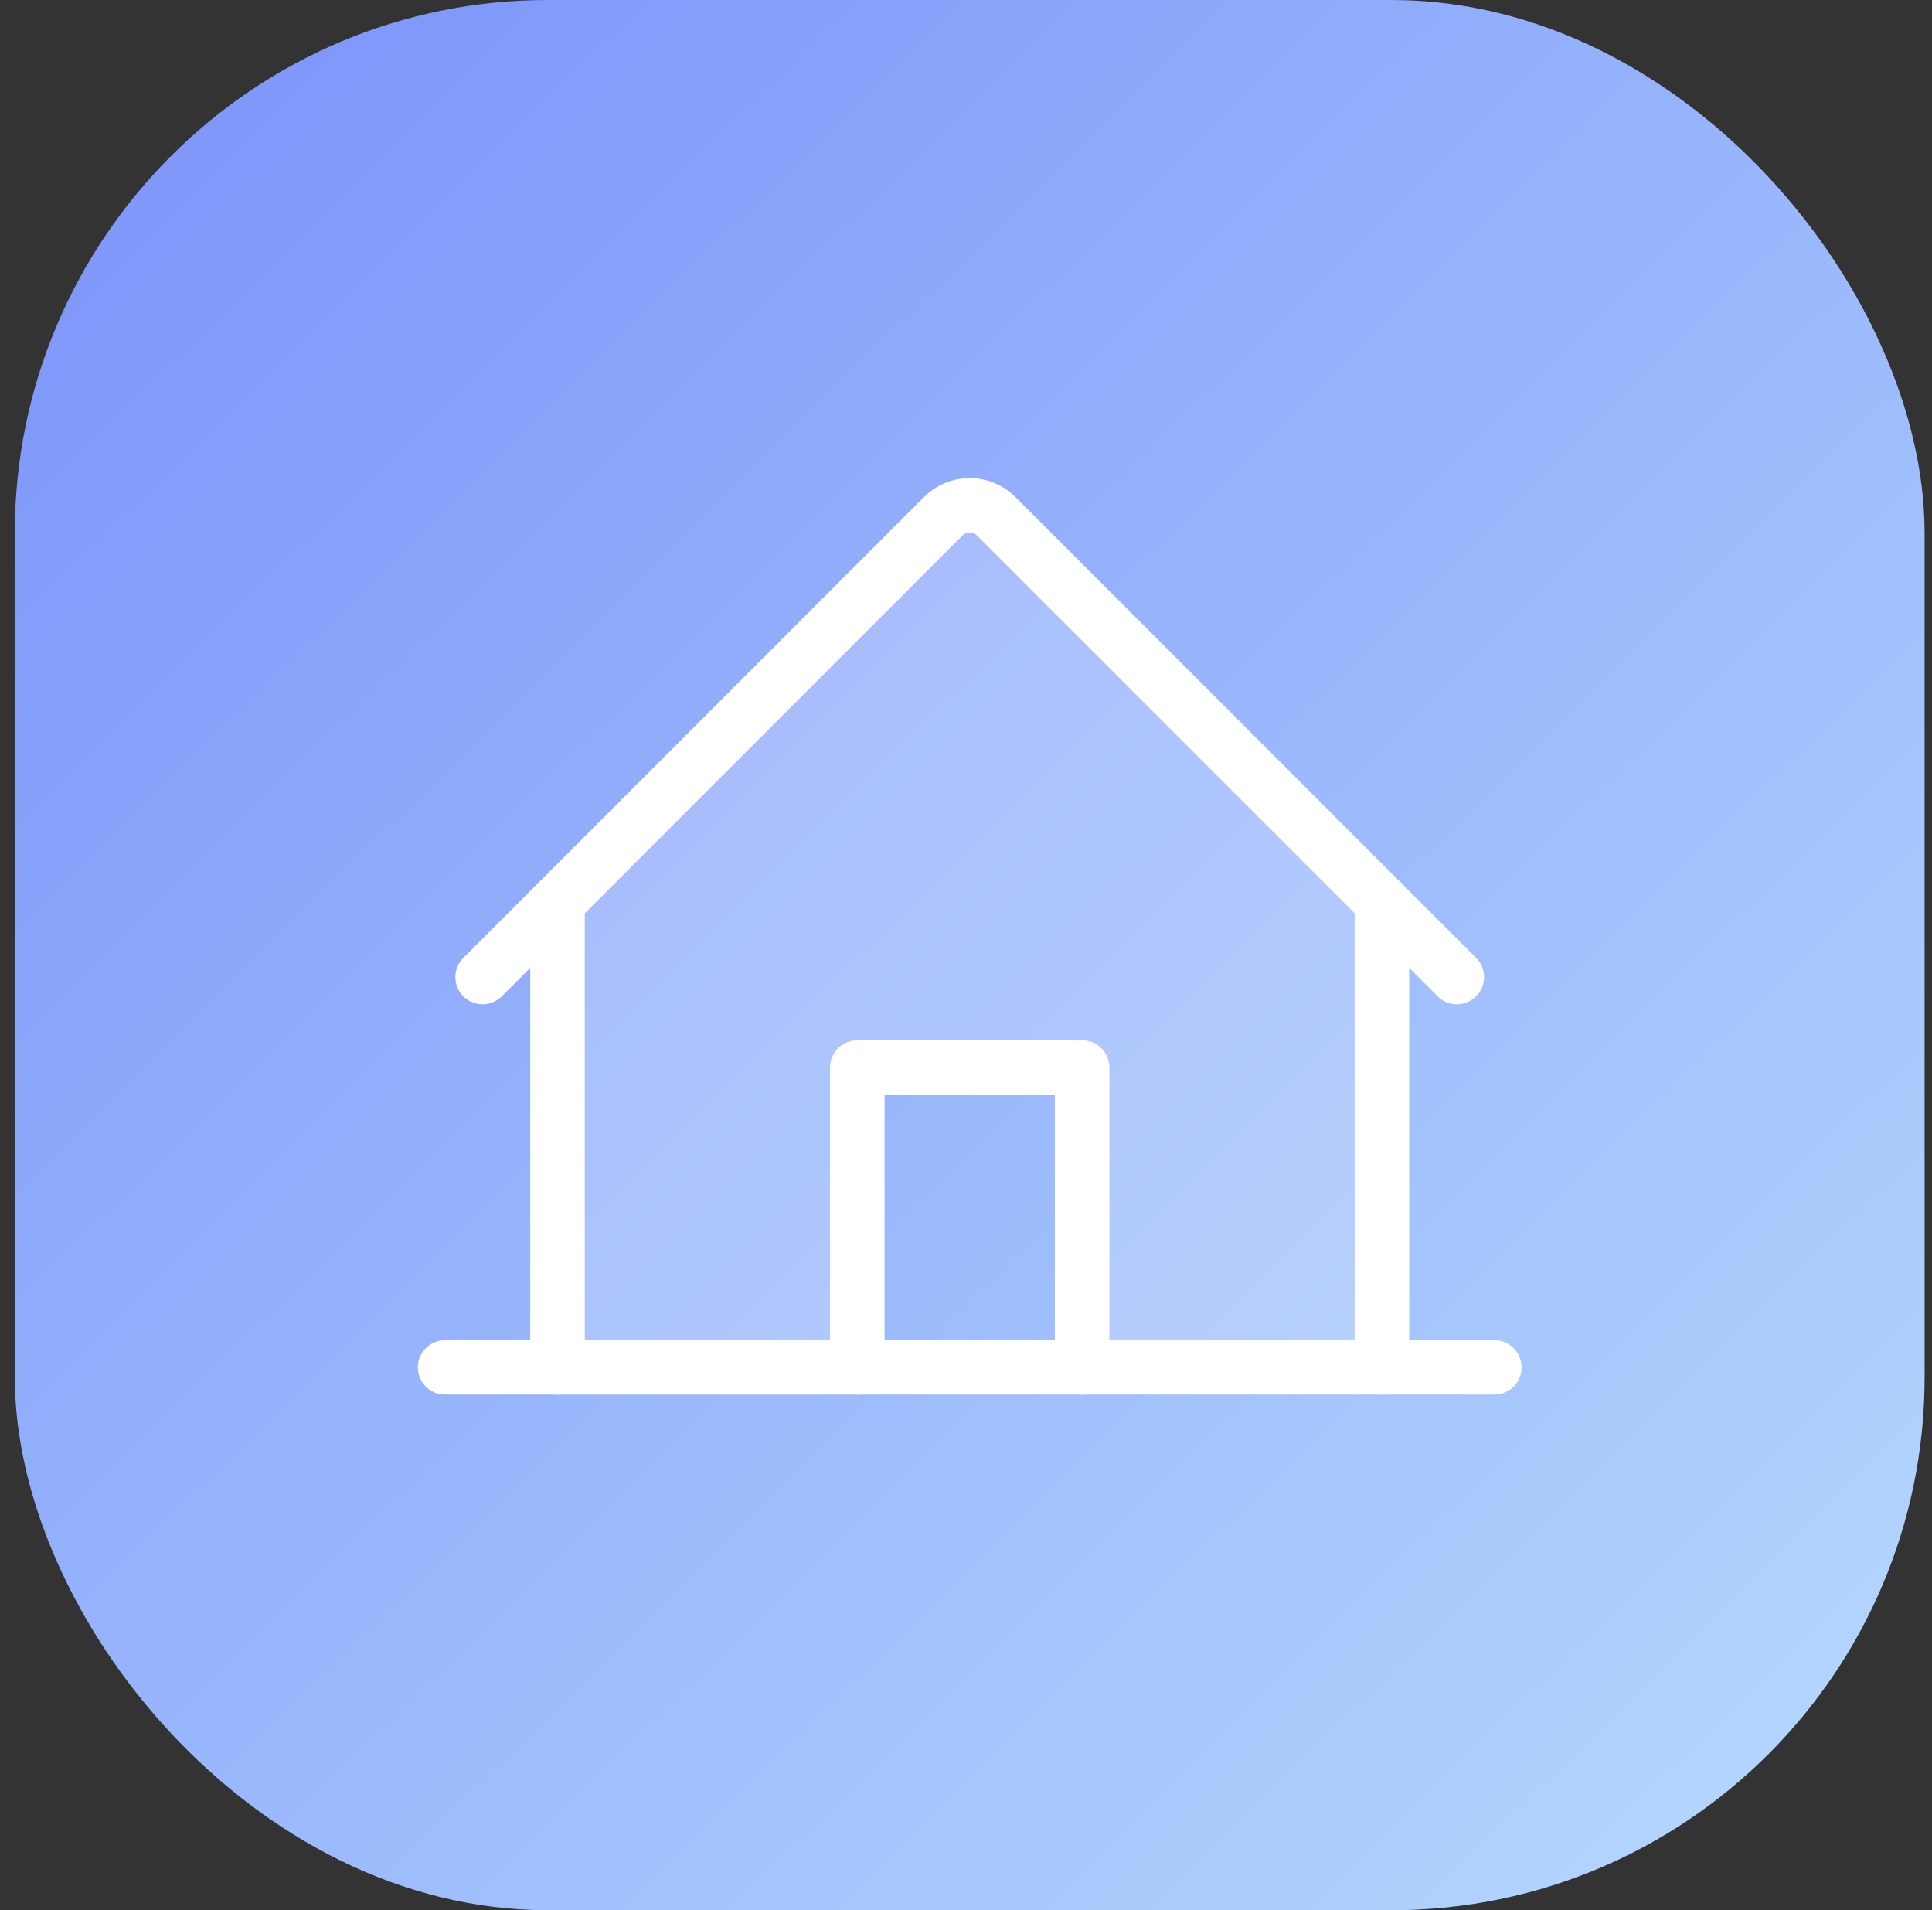 <svg width="87" height="86" viewBox="0 0 87 86" fill="none" xmlns="http://www.w3.org/2000/svg">
<rect x="0" y="0" width="87" height="86" fill="#333333" stroke="none"/>
<rect x="0.667" width="86" height="86" rx="24" fill="url(#paint0_linear_6655_3703)"/>
<path opacity="0.2" d="M44.861 23.244C44.704 23.087 44.518 22.963 44.313 22.878C44.108 22.793 43.889 22.749 43.667 22.749C43.445 22.749 43.226 22.793 43.021 22.878C42.816 22.963 42.63 23.087 42.473 23.244L25.105 40.615V61.563H38.605V48.063H48.73V61.563H62.23V40.615L44.861 23.244Z" fill="white"/>
<path d="M20.042 61.562H67.292" stroke="white" stroke-width="2.45" stroke-linecap="round" stroke-linejoin="round"/>
<path d="M48.73 61.562V48.062H38.605V61.562" stroke="white" stroke-width="2.455" stroke-linecap="round" stroke-linejoin="round"/>
<path d="M25.105 40.613V61.562" stroke="white" stroke-width="2.455" stroke-linecap="round" stroke-linejoin="round"/>
<path d="M62.23 61.562V40.613" stroke="white" stroke-width="2.455" stroke-linecap="round" stroke-linejoin="round"/>
<path d="M21.73 43.99L42.473 23.244C42.63 23.087 42.816 22.963 43.021 22.878C43.226 22.793 43.445 22.749 43.667 22.749C43.889 22.749 44.108 22.793 44.313 22.878C44.518 22.963 44.704 23.087 44.861 23.244L65.605 43.99" stroke="white" stroke-width="2.45" stroke-linecap="round" stroke-linejoin="round"/>
<defs>
<linearGradient id="paint0_linear_6655_3703" x1="0.667" y1="-1.5" x2="86.667" y2="86" gradientUnits="userSpaceOnUse">
<stop stop-color="#7991FA"/>
<stop offset="1" stop-color="#B7DAFD"/>
</linearGradient>
</defs>
</svg>
